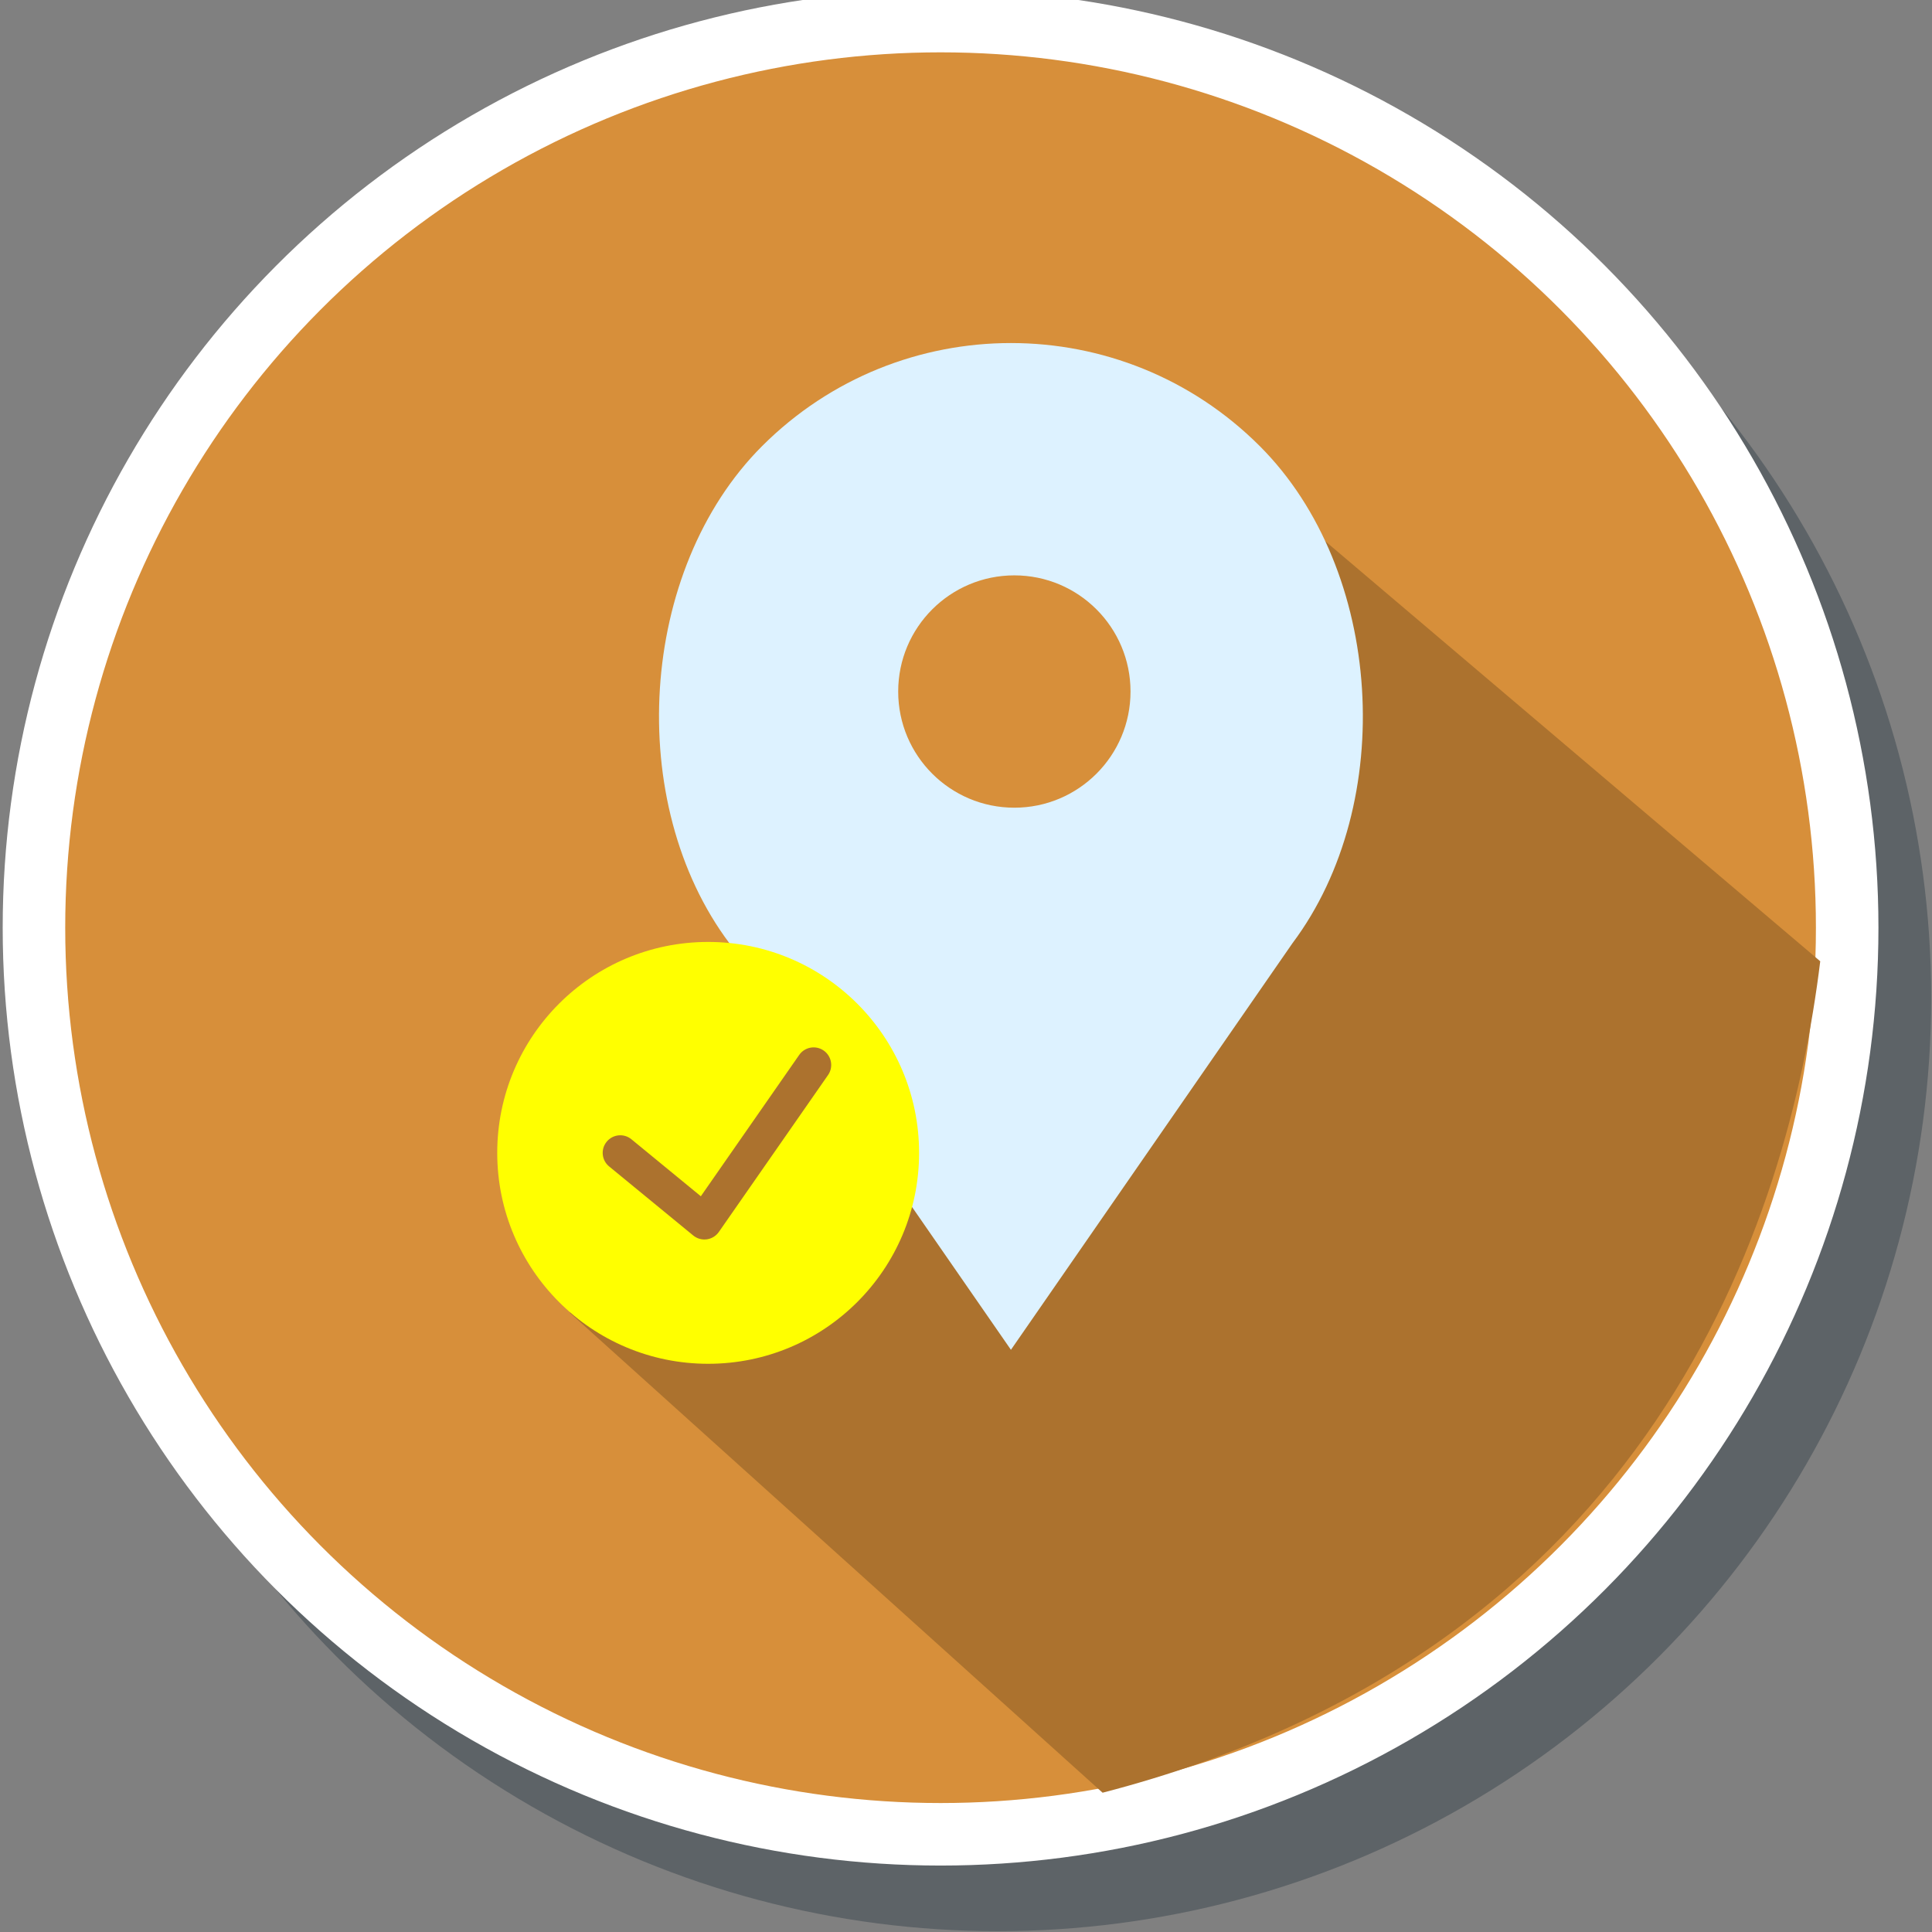 <?xml version="1.0" encoding="UTF-8" standalone="no"?>
<!-- Generator: Adobe Illustrator 19.0.0, SVG Export Plug-In . SVG Version: 6.00 Build 0)  -->

<svg
   xmlns:dc="http://purl.org/dc/elements/1.1/"
   xmlns:cc="http://creativecommons.org/ns#"
   xmlns:rdf="http://www.w3.org/1999/02/22-rdf-syntax-ns#"
   xmlns:svg="http://www.w3.org/2000/svg"
   xmlns="http://www.w3.org/2000/svg"
   xmlns:sodipodi="http://sodipodi.sourceforge.net/DTD/sodipodi-0.dtd"
   xmlns:inkscape="http://www.inkscape.org/namespaces/inkscape"
   version="1.1"
   id="Layer_1"
   x="0px"
   y="0px"
   viewBox="0 0 300 300"
   xml:space="preserve"
   inkscape:version="0.91 r13725"
   sodipodi:docname="symbol-attraction.svg"
   width="300"
   height="300"><rect x="0" y="0" width="300" height="300" fill="#808080" stroke="none"/><defs
     id="defs103" /><sodipodi:namedview
     pagecolor="#ffffff"
     bordercolor="#666666"
     borderopacity="1"
     objecttolerance="10"
     gridtolerance="10"
     guidetolerance="10"
     inkscape:pageopacity="0"
     inkscape:pageshadow="2"
     inkscape:window-width="1920"
     inkscape:window-height="1017"
     id="namedview101"
     showgrid="false"
     inkscape:zoom="0.5618761"
     inkscape:cx="688.47484"
     inkscape:cy="7.3384154"
     inkscape:window-x="1912"
     inkscape:window-y="-8"
     inkscape:window-maximized="1"
     inkscape:current-layer="Layer_1" /><g
     id="g5-5"
     transform="matrix(0.976,0,0,0.976,10,10)"
     style="fill:#273640;fill-opacity:0.392"><circle
       id="circle7-7"
       r="148.5"
       cy="148.5"
       cx="148.5"
       style="fill:#273640;fill-opacity:0.392" /></g><g
     id="g5"
     transform="matrix(0.951,0,0,0.951,3.551,1.551)"
     style="fill:#d78f3a;fill-opacity:1"><circle
       id="circle7"
       r="148.5"
       cy="148.5"
       cx="148.5"
       style="fill:#d78f3a;fill-opacity:1" /></g><g
     id="g71"
     transform="translate(0,3)" /><g
     id="g73"
     transform="translate(0,3)" /><g
     id="g75"
     transform="translate(0,3)" /><g
     id="g77"
     transform="translate(0,3)" /><g
     id="g79"
     transform="translate(0,3)" /><g
     id="g81"
     transform="translate(0,3)" /><g
     id="g83"
     transform="translate(0,3)" /><g
     id="g85"
     transform="translate(0,3)" /><g
     id="g87"
     transform="translate(0,3)" /><g
     id="g89"
     transform="translate(0,3)" /><g
     id="g91"
     transform="translate(0,3)" /><g
     id="g93"
     transform="translate(0,3)" /><g
     id="g95"
     transform="translate(0,3)" /><g
     id="g97"
     transform="translate(0,3)" /><g
     id="g99"
     transform="translate(0,3)" /><g
     id="g5-58"
     transform="matrix(0.948,0,0,0.948,5.273,3.273)"
     style="fill:none;fill-opacity:1;stroke:#ffffff;stroke-width:10.241;stroke-miterlimit:4;stroke-dasharray:none;stroke-opacity:1"><circle
       id="circle7-4"
       r="148.5"
       cy="148.5"
       cx="148.5"
       style="fill:none;fill-opacity:1;stroke:#ffffff;stroke-width:10.241;stroke-miterlimit:4;stroke-dasharray:none;stroke-opacity:1" /></g><path
     d="M 282.646,149.265 194.147,74.158 179.538,125.381 88.465,203.834 171.211,278.371 C 256.617,256.24 277.705,189.57 282.646,149.265 Z"
     style="fill:#ac722e;fill-opacity:1"
     id="XMLID_1135_"
     inkscape:connector-curvature="0"
     sodipodi:nodetypes="cccccc" /><g
     id="g26855"
     transform="translate(-381.279,-217.43)" /><g
     id="g26857"
     transform="translate(-381.279,-217.43)" /><g
     id="g26859"
     transform="translate(-381.279,-217.43)" /><g
     id="g26861"
     transform="translate(-381.279,-217.43)" /><g
     id="g26863"
     transform="translate(-381.279,-217.43)" /><g
     id="g26865"
     transform="translate(-381.279,-217.43)" /><g
     id="g26867"
     transform="translate(-381.279,-217.43)" /><g
     id="g26869"
     transform="translate(-381.279,-217.43)" /><g
     id="g26871"
     transform="translate(-381.279,-217.43)" /><g
     id="g26873"
     transform="translate(-381.279,-217.43)" /><g
     id="g26875"
     transform="translate(-381.279,-217.43)" /><g
     id="g26877"
     transform="translate(-381.279,-217.43)" /><g
     id="g26879"
     transform="translate(-381.279,-217.43)" /><g
     id="g26881"
     transform="translate(-381.279,-217.43)" /><g
     id="g26883"
     transform="translate(-381.279,-217.43)" /><circle
     style="opacity:1;fill:#07ff00;fill-opacity:1;fill-rule:nonzero;stroke:#ffffff;stroke-width:17;stroke-linecap:butt;stroke-linejoin:miter;stroke-miterlimit:4;stroke-dasharray:none;stroke-opacity:1"
     id="path8111"
     cx="501.82"
     cy="248.866"
     r="47.668" /><g
     id="g27006"
     transform="translate(-678.847,-276.911)" /><g
     id="g27008"
     transform="translate(-678.847,-276.911)" /><g
     id="g27010"
     transform="translate(-678.847,-276.911)" /><g
     id="g27012"
     transform="translate(-678.847,-276.911)" /><g
     id="g27014"
     transform="translate(-678.847,-276.911)" /><g
     id="g27016"
     transform="translate(-678.847,-276.911)" /><g
     id="g27018"
     transform="translate(-678.847,-276.911)" /><g
     id="g27020"
     transform="translate(-678.847,-276.911)" /><g
     id="g27022"
     transform="translate(-678.847,-276.911)" /><g
     id="g27024"
     transform="translate(-678.847,-276.911)" /><g
     id="g27026"
     transform="translate(-678.847,-276.911)" /><g
     id="g27028"
     transform="translate(-678.847,-276.911)" /><g
     id="g27030"
     transform="translate(-678.847,-276.911)" /><g
     id="g27032"
     transform="translate(-678.847,-276.911)" /><g
     id="g27034"
     transform="translate(-678.847,-276.911)" /><g
     id="g27129"
     transform="translate(-583.203,-307.114)" /><g
     id="g27131"
     transform="translate(-583.203,-307.114)" /><g
     id="g27133"
     transform="translate(-583.203,-307.114)" /><g
     id="g27135"
     transform="translate(-583.203,-307.114)" /><g
     id="g27137"
     transform="translate(-583.203,-307.114)" /><g
     id="g27139"
     transform="translate(-583.203,-307.114)" /><g
     id="g27141"
     transform="translate(-583.203,-307.114)" /><g
     id="g27143"
     transform="translate(-583.203,-307.114)" /><g
     id="g27145"
     transform="translate(-583.203,-307.114)" /><g
     id="g27147"
     transform="translate(-583.203,-307.114)" /><g
     id="g27149"
     transform="translate(-583.203,-307.114)" /><g
     id="g27151"
     transform="translate(-583.203,-307.114)" /><g
     id="g27153"
     transform="translate(-583.203,-307.114)" /><g
     id="g27155"
     transform="translate(-583.203,-307.114)" /><g
     id="g27157"
     transform="translate(-583.203,-307.114)" /><path
     id="path31777"
     d="m 195.618,69.272 0,0 c -21.339,-21.339 -55.94,-21.339 -77.282,0 l 0,0 C 99.107,88.5 96.943,124.706 113.261,146.463 l 43.716,63.134 43.716,-63.134 c 16.319,-21.757 14.154,-57.963 -5.075,-77.192 z m -38.109,56.147 c -9.963,0 -18.038,-8.075 -18.038,-18.038 0,-9.963 8.075,-18.038 18.038,-18.038 9.963,0 18.038,8.075 18.038,18.038 0,9.963 -8.078,18.038 -18.038,18.038 z"
     style="fill:#ddf2ff;fill-opacity:1"
     inkscape:connector-curvature="0" /><circle
     style="fill:#ffff00;fill-opacity:1"
     cx="109.963"
     cy="179.016"
     r="32.753"
     id="circle31781" /><path
     inkscape:connector-curvature="0"
     style="fill:#ac722e;fill-opacity:1"
     d="m 127.899,163.128 c -1.242,-0.863 -2.94,-0.557 -3.799,0.682 l -15.274,21.945 -10.779,-8.849 c -1.163,-0.958 -2.885,-0.786 -3.84,0.379 -0.958,1.165 -0.789,2.885 0.379,3.84 l 13.063,10.724 c 0.491,0.401 1.103,0.62 1.73,0.62 0.123,0 0.248,-0.008 0.374,-0.025 0.753,-0.106 1.43,-0.519 1.867,-1.144 l 16.961,-24.371 c 0.86,-1.239 0.554,-2.94 -0.682,-3.802 z"
     id="path31783" /><g
     id="g31785"
     transform="matrix(2.729,0,0,2.729,67.183,72.143)" /><g
     id="g31787"
     transform="matrix(2.729,0,0,2.729,67.183,72.143)" /><g
     id="g31789"
     transform="matrix(2.729,0,0,2.729,67.183,72.143)" /><g
     id="g31791"
     transform="matrix(2.729,0,0,2.729,67.183,72.143)" /><g
     id="g31793"
     transform="matrix(2.729,0,0,2.729,67.183,72.143)" /><g
     id="g31795"
     transform="matrix(2.729,0,0,2.729,67.183,72.143)" /><g
     id="g31797"
     transform="matrix(2.729,0,0,2.729,67.183,72.143)" /><g
     id="g31799"
     transform="matrix(2.729,0,0,2.729,67.183,72.143)" /><g
     id="g31801"
     transform="matrix(2.729,0,0,2.729,67.183,72.143)" /><g
     id="g31803"
     transform="matrix(2.729,0,0,2.729,67.183,72.143)" /><g
     id="g31805"
     transform="matrix(2.729,0,0,2.729,67.183,72.143)" /><g
     id="g31807"
     transform="matrix(2.729,0,0,2.729,67.183,72.143)" /><g
     id="g31809"
     transform="matrix(2.729,0,0,2.729,67.183,72.143)" /><g
     id="g31811"
     transform="matrix(2.729,0,0,2.729,67.183,72.143)" /><g
     id="g31813"
     transform="matrix(2.729,0,0,2.729,67.183,72.143)" /></svg>